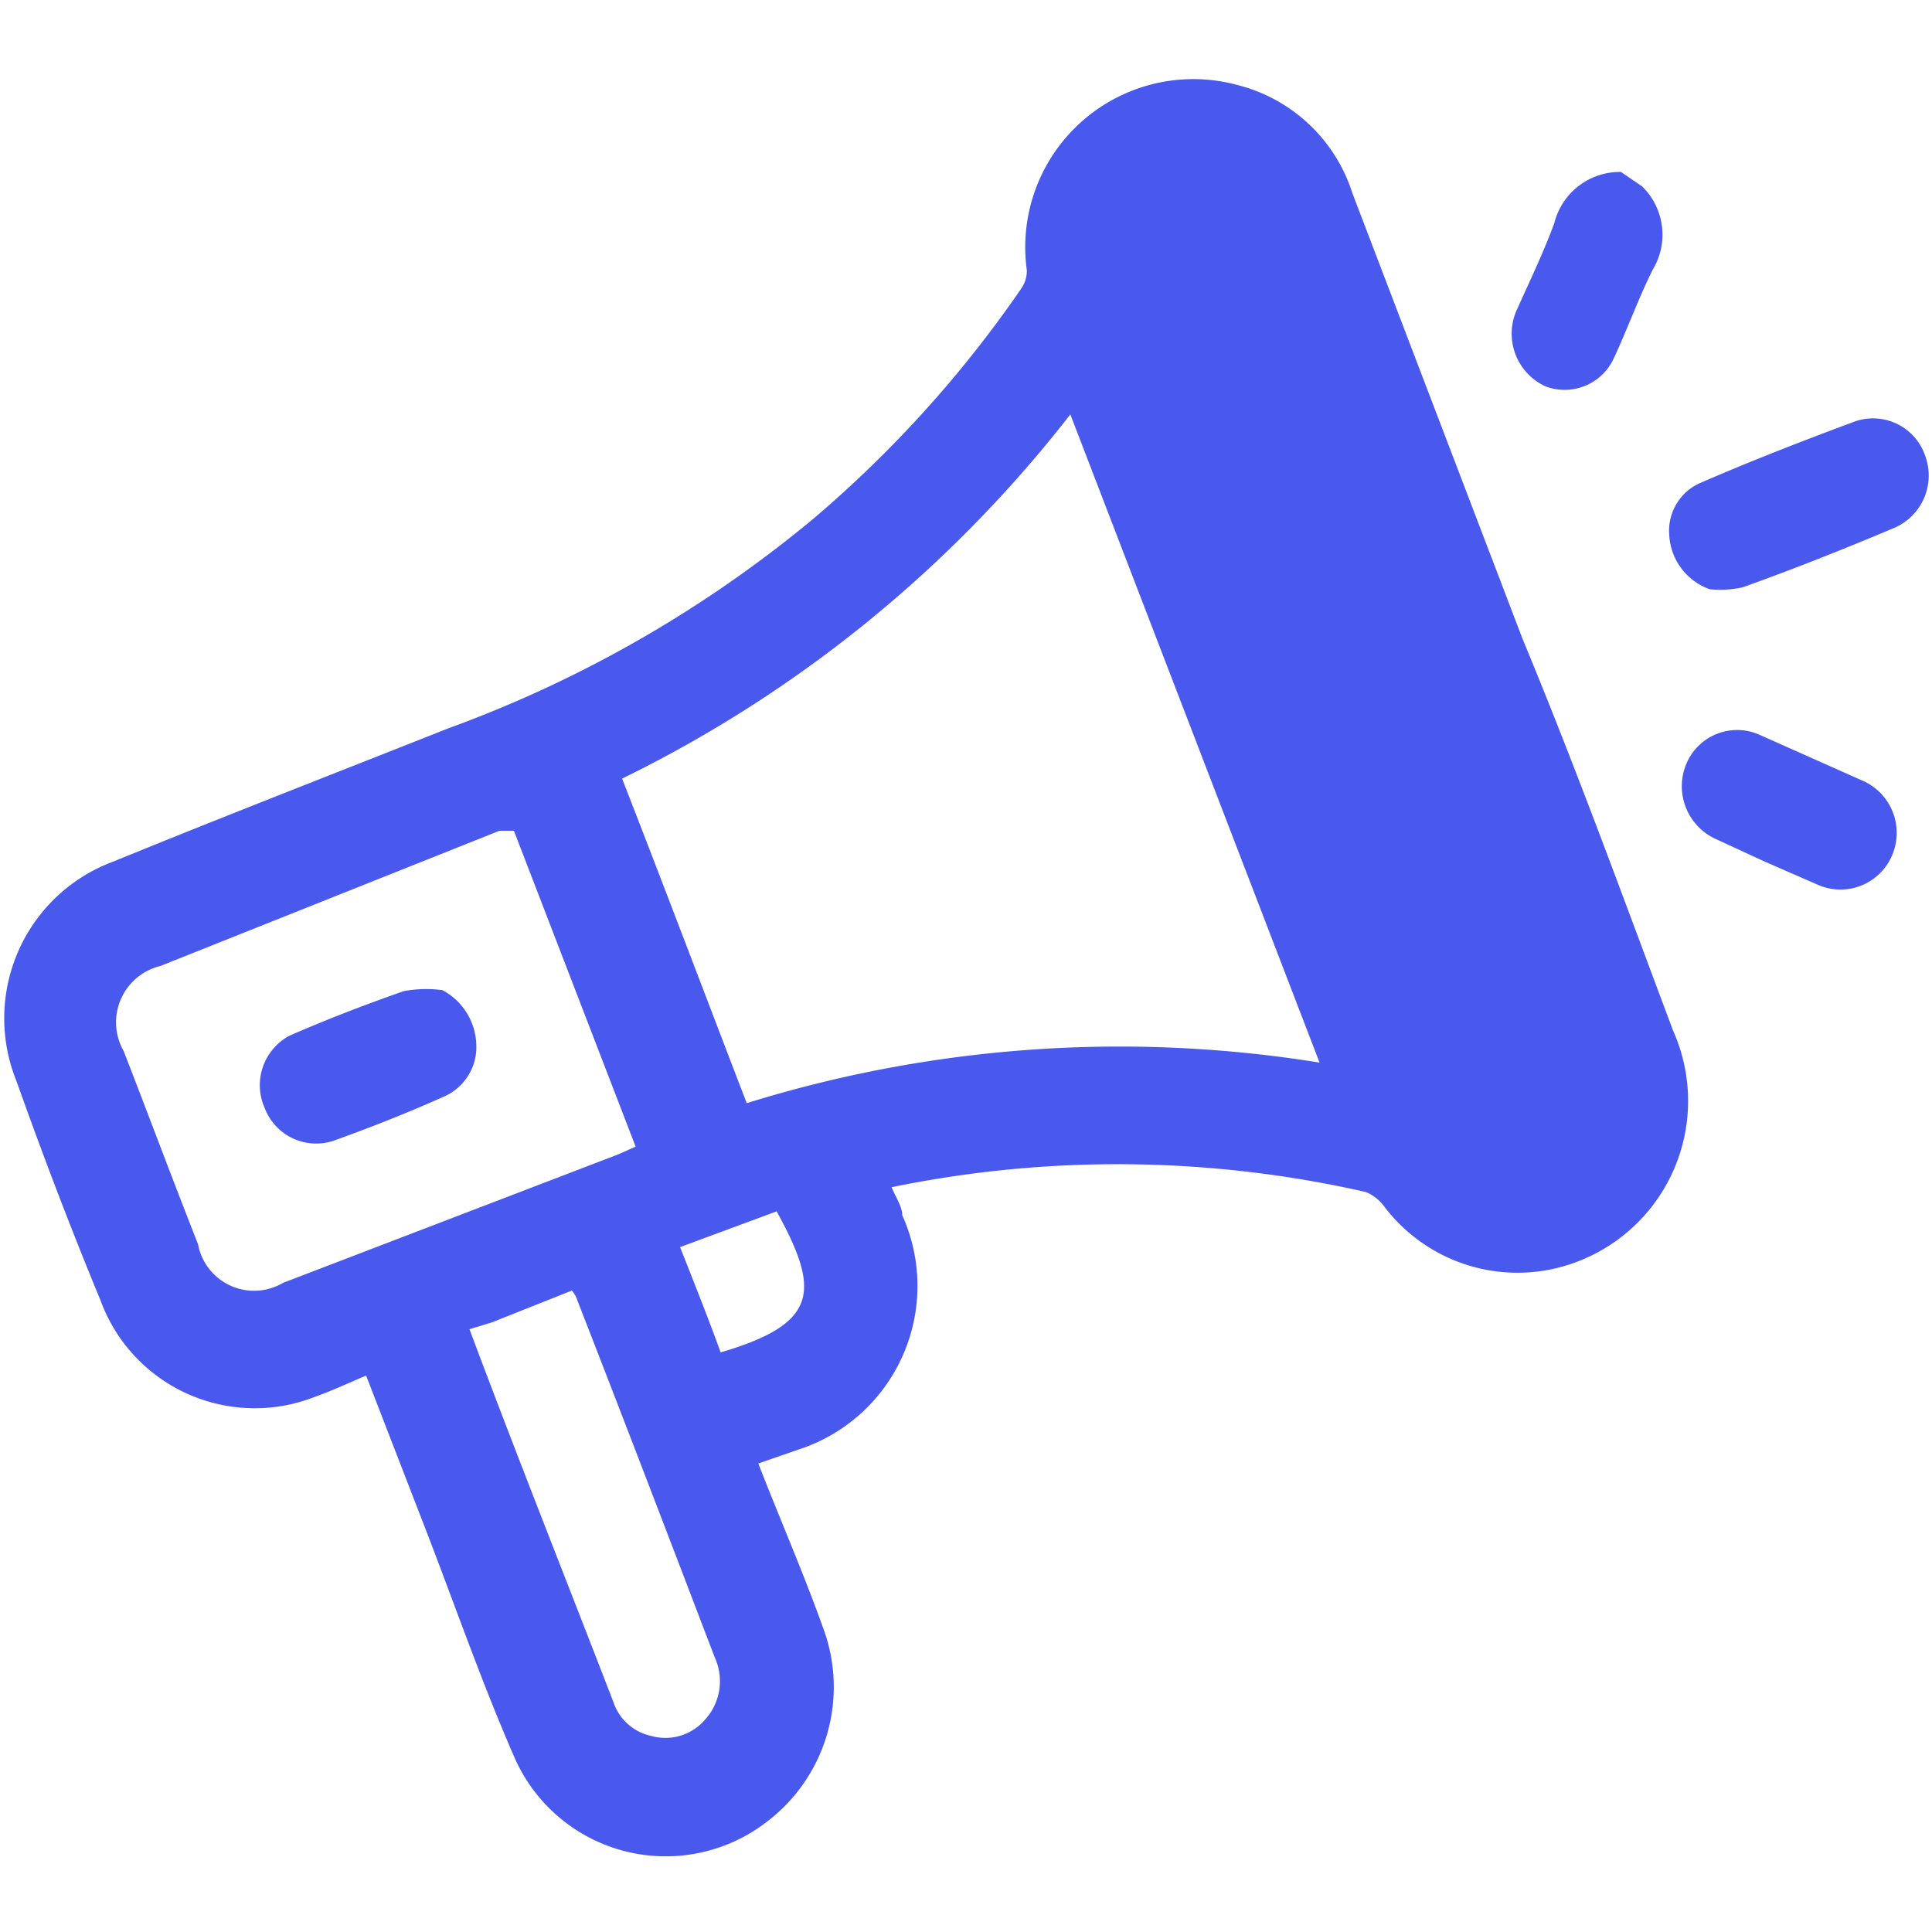 <svg id="圖層_1" data-name="圖層 1" xmlns="http://www.w3.org/2000/svg" viewBox="0 0 20 20"><defs><style>.cls-1{fill:#4a59ed;}</style></defs><title>邀請會員SVG</title><path class="cls-1" d="M17,1.93a.7.7,0,0,1,.11.86c-.15.3-.26.61-.4.91A.56.56,0,0,1,16,4a.6.6,0,0,1-.29-.81c.13-.29.27-.58.38-.88a.7.7,0,0,1,.69-.53Z"/><path class="cls-1" d="M17.7,6.1a.63.63,0,0,1-.42-.56A.54.54,0,0,1,17.6,5c.53-.23,1.07-.44,1.61-.64a.57.57,0,0,1,.72.36.59.59,0,0,1-.31.74c-.52.22-1.05.43-1.58.62A1.09,1.09,0,0,1,17.7,6.1Z"/><path class="cls-1" d="M18.27,8.92l-.52-.24a.6.6,0,0,1-.29-.78.57.57,0,0,1,.74-.3l1.1.49a.59.59,0,0,1,.28.78.58.58,0,0,1-.76.29Z"/><path class="cls-1" d="M17.32,10.67c-.51-1.36-1-2.71-1.56-4.06L14,2A1.68,1.68,0,0,0,12.81.88,1.74,1.74,0,0,0,10.63,2.8a.33.33,0,0,1-.06.19A12.16,12.16,0,0,1,8.42,5.37,12.73,12.73,0,0,1,4.64,7.54C3.48,8,2.32,8.45,1.17,8.92a1.73,1.73,0,0,0-1,2.27c.27.76.56,1.52.87,2.27a1.7,1.7,0,0,0,2.22,1c.17-.06.34-.14.53-.22l.6,1.55c.31.8.59,1.61.93,2.39a1.71,1.71,0,0,0,2.63.67,1.75,1.75,0,0,0,.57-2c-.2-.56-.44-1.11-.67-1.7l.49-.17a1.78,1.78,0,0,0,1-2.4c0-.09-.07-.19-.11-.29a11.61,11.61,0,0,1,4.91.05.45.45,0,0,1,.19.15,1.73,1.73,0,0,0,2,.57A1.78,1.78,0,0,0,17.32,10.67ZM2.93,13.28a.59.59,0,0,1-.88-.4c-.26-.66-.51-1.33-.77-2A.6.6,0,0,1,1.66,10L5.17,8.6l.15,0,1.26,3.27-.18.08ZM7.3,17.8a.54.54,0,0,1-.56.17.53.53,0,0,1-.39-.35c-.49-1.27-1-2.55-1.49-3.86l.23-.07.83-.33a.3.3,0,0,1,.06.11c.48,1.23.95,2.46,1.42,3.69A.59.59,0,0,1,7.3,17.8ZM7.46,14c-.13-.36-.27-.71-.42-1.09l1-.37C8.49,13.36,8.48,13.7,7.46,14Zm.27-2.58C7.3,10.3,6.88,9.19,6.44,8.06a13.24,13.24,0,0,0,4.64-3.77L13.66,11A13,13,0,0,0,7.73,11.42Z"/><path class="cls-1" d="M4.58,10.25a.66.66,0,0,1,.35.55.56.56,0,0,1-.33.55c-.38.17-.76.32-1.15.46a.57.57,0,0,1-.71-.34A.58.58,0,0,1,3,10.72c.39-.17.78-.32,1.18-.46A1.27,1.27,0,0,1,4.58,10.25Z"/></svg>
